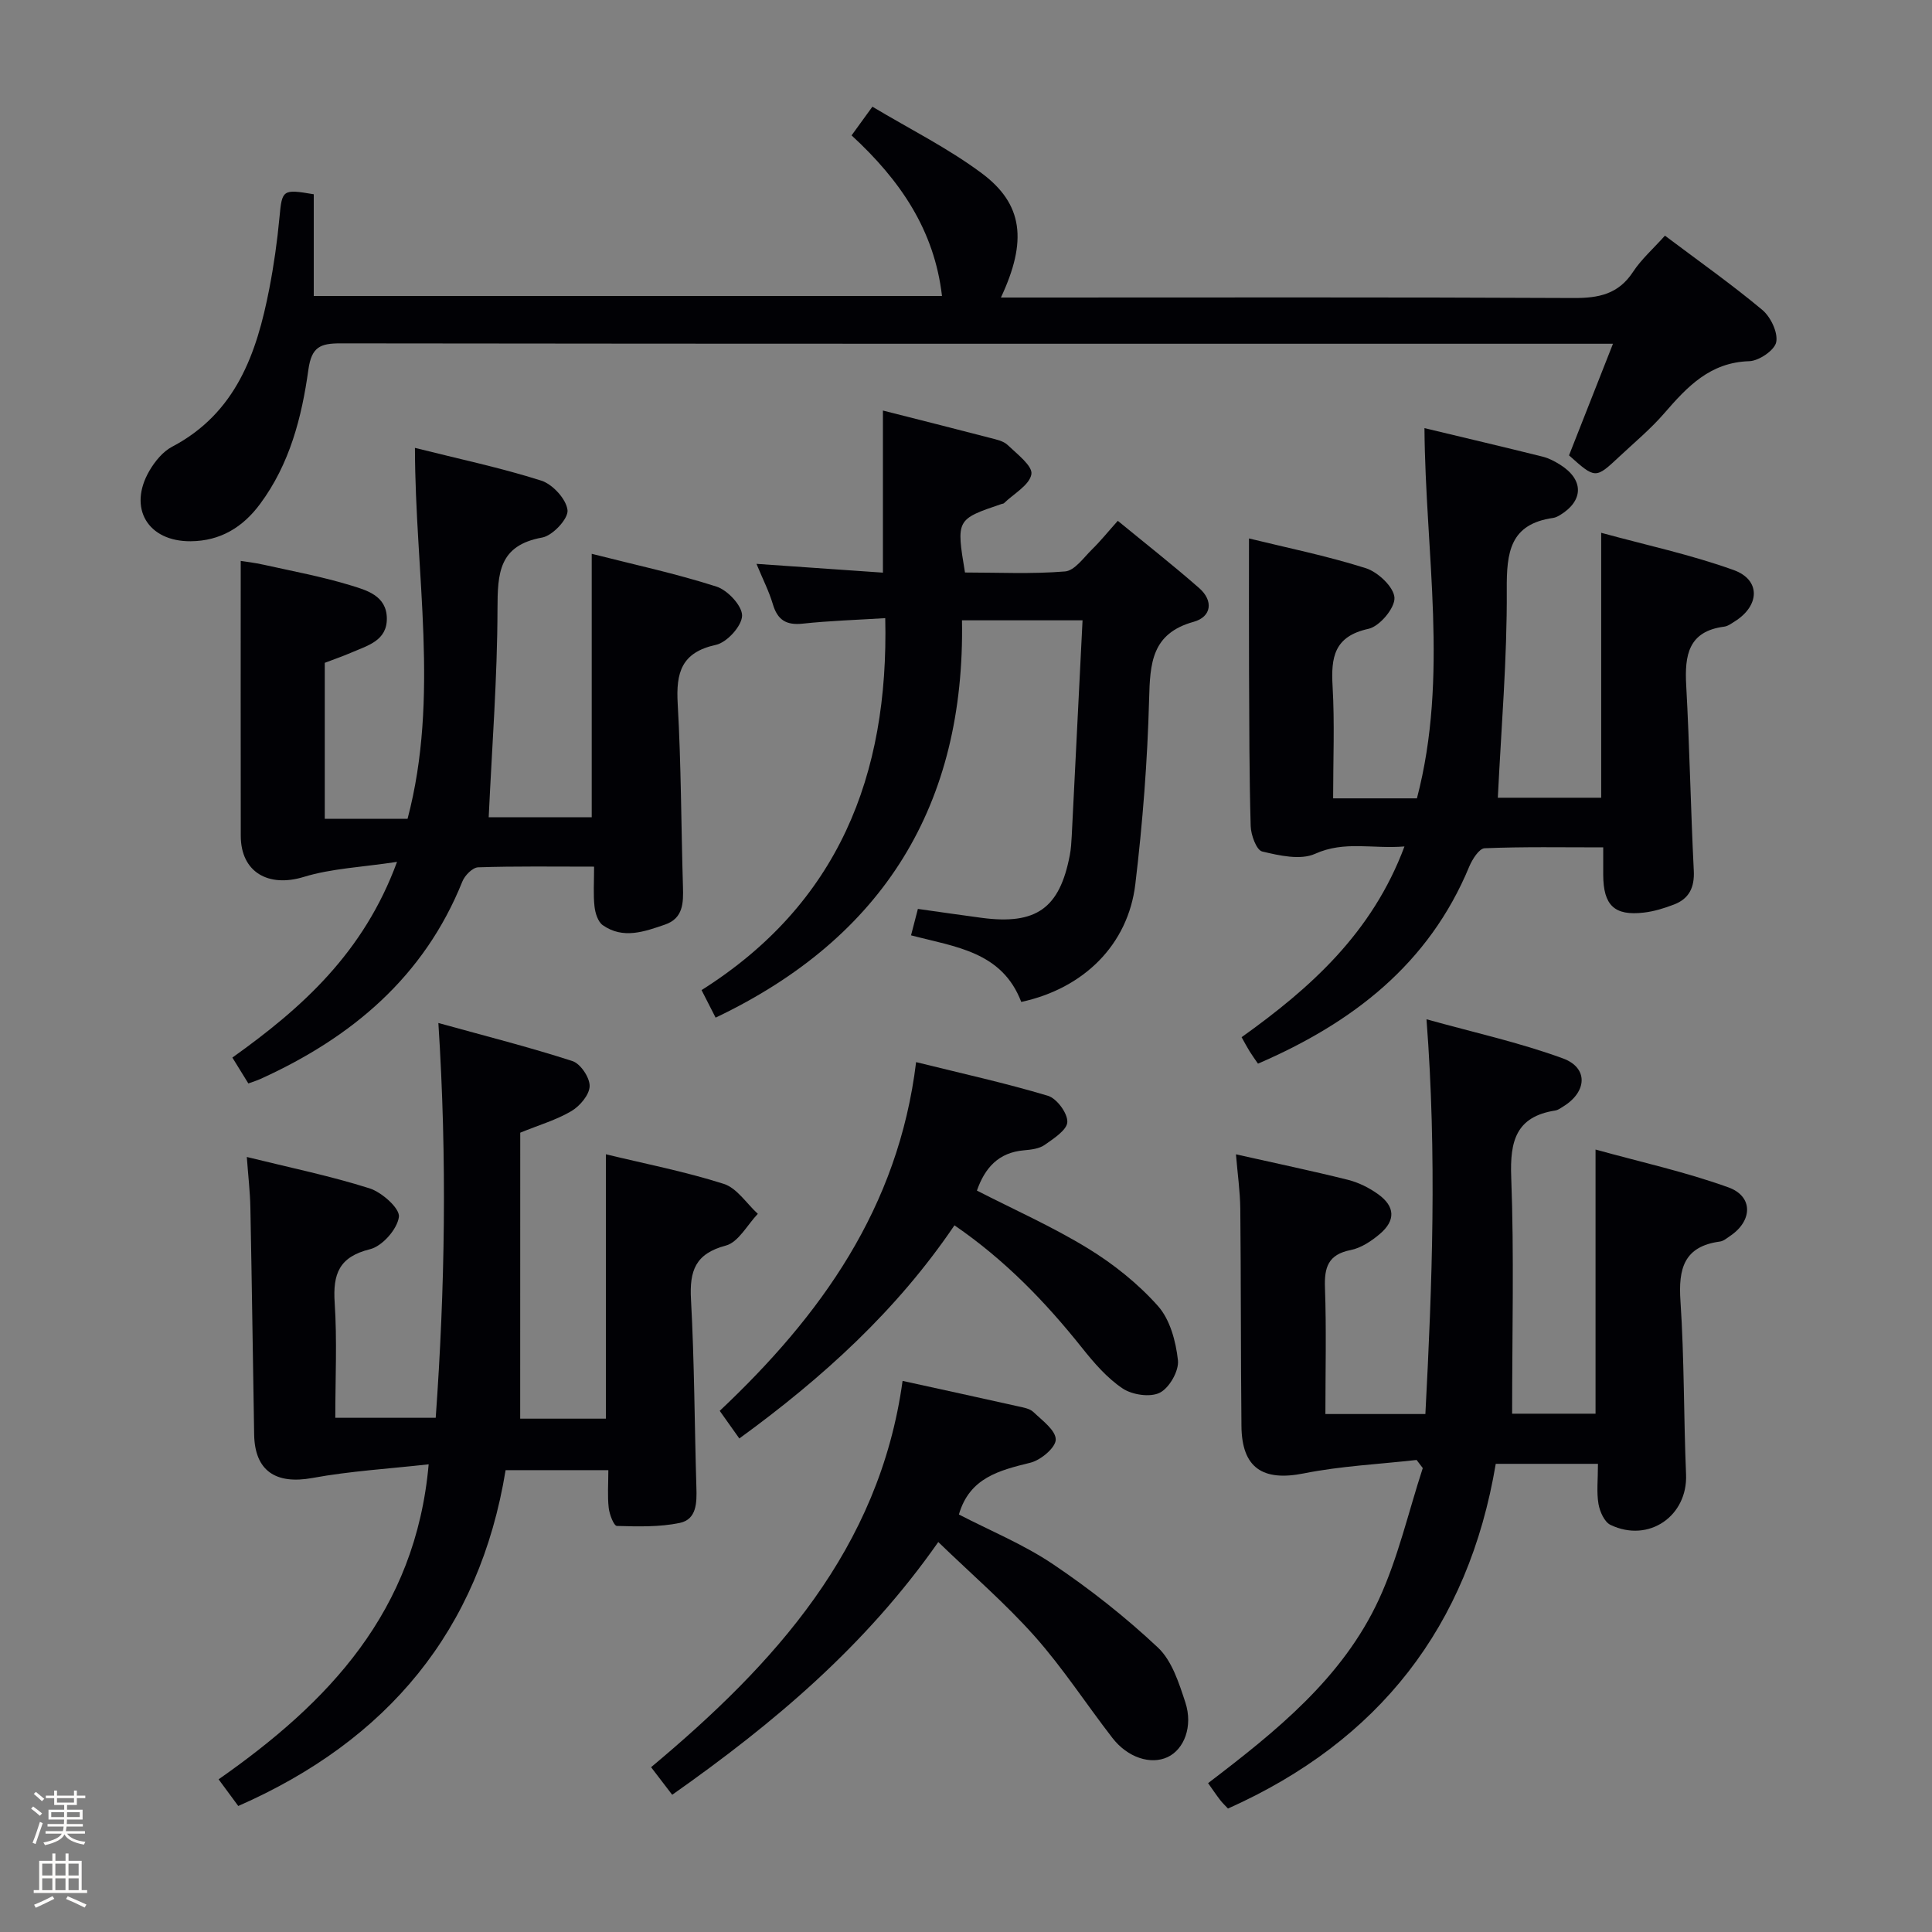<svg enable-background="new 0 0 400 400" viewBox="0 0 400 400" xmlns="http://www.w3.org/2000/svg"><rect x="0" y="0" width="400" height="400" fill="#808080" stroke="none"/><path d="m6.44 374.46.42-.45c.65.47 1.27.95 1.85 1.44l-.45.49c-.65-.56-1.25-1.06-1.82-1.48m.93 7.33-.63-.26c.55-1.36 1.05-2.8 1.52-4.33.19.1.38.19.59.27-.46 1.29-.95 2.73-1.48 4.32m-.38-10.38.44-.42c.43.34 1.01.82 1.74 1.44l-.49.49c-.53-.51-1.09-1.01-1.69-1.51m2.5.35h1.72v-1.04h.59v1.04h3.52v-1.04h.59v1.04h1.75v.53h-1.75v1.42h-2.03v.97h3.22v2.03h-3.24c0 .35-.01.66-.03.93h3.32v.53h-3.37c-.03.27-.08.58-.15.94h3.96v.53h-3.71c.67.92 1.93 1.48 3.79 1.68-.13.24-.23.44-.29.59-2.13-.38-3.48-1.08-4.04-2.12-.43.97-1.77 1.72-4.03 2.23-.09-.19-.2-.37-.33-.55 2.1-.42 3.37-1.03 3.81-1.83h-3.36v-.53h3.58c.08-.29.13-.61.16-.94h-3.33v-.53h3.39c.02-.27.04-.58.04-.93h-3.23v-2.03h3.25v-.97h-2.07v-1.42h-1.73zm1.12 3.44v1h2.65c.01-.3.02-.44.01-.4v-.25-.35zm1.19-2h3.52v-.91h-3.52zm4.71 2h-2.63v.59c0 .15-.01.28-.01.4h2.64z" fill="#fcfbfa"/><path d="m13.56 383.74h.63v1.52h2.72v6.07h1.13v.6h-11.06v-.6h1.13v-6.07h2.73v-1.52h.63v1.52h2.1v-1.52zm-2.69 8.83.38.56c-1.24.63-2.53 1.25-3.85 1.85-.1-.21-.21-.42-.34-.63 1.36-.55 2.63-1.15 3.81-1.78m-2.13-4.27h2.1v-2.45h-2.1zm0 3.04h2.1v-2.46h-2.1zm2.72-3.04h2.1v-2.45h-2.1zm0 3.04h2.1v-2.46h-2.1zm6.07 3.6c-1.41-.71-2.7-1.3-3.86-1.78l.35-.56c1.45.62 2.75 1.19 3.88 1.72zm-1.25-9.09h-2.1v2.45h2.1zm-2.09 5.49h2.1v-2.46h-2.1z" fill="#fcfbfa"/><g fill="#010105"><path d="m313.07 292.69h17.27c0-17.93 0-35.65 0-54.69 9.3 2.58 18.61 4.62 27.5 7.83 5.17 1.86 5.02 6.91.41 10.03-.68.46-1.4 1.09-2.16 1.19-7.46 1-8.62 5.63-8.17 12.3.8 11.94.66 23.95 1.16 35.92.36 8.58-7.7 14.23-15.63 10.45-1.27-.6-2.23-2.76-2.5-4.34-.42-2.42-.11-4.96-.11-8.31-3.68 0-7.09 0-10.5 0-3.32 0-6.64 0-10.66 0-5.65 33.67-24.18 57.4-55.44 71.37-.54-.58-1.14-1.14-1.63-1.78-.8-1.04-1.53-2.13-2.49-3.48 14.06-10.72 27.85-21.75 35.38-38.07 3.97-8.61 6.1-18.08 9.07-27.16-.43-.56-.85-1.12-1.28-1.68-7.79.88-15.68 1.25-23.35 2.78-8.46 1.69-12.83-1.1-12.91-9.79-.15-15-.09-30-.24-44.99-.04-3.6-.56-7.2-.9-11.28 8.08 1.82 15.67 3.4 23.19 5.28 2.2.55 4.4 1.65 6.25 2.98 3.52 2.53 3.65 5.43.35 8.23-1.73 1.47-3.88 2.9-6.04 3.33-4.65.92-5.48 3.56-5.32 7.82.31 8.62.09 17.26.09 26.13h20.7c1.41-26.79 2.4-53.57.23-81.73 9.71 2.71 19.2 4.79 28.24 8.1 5.28 1.93 5.01 6.86.18 9.89-.56.35-1.15.8-1.77.9-8.1 1.27-9.39 6.3-9.11 13.75.61 16.11.19 32.26.19 49.02z"/><path d="m107.7 293.72h17.74c0-18.23 0-36.25 0-54.74 8.14 1.97 16.42 3.58 24.41 6.13 2.73.87 4.72 4.07 7.05 6.2-2.18 2.28-4.02 5.88-6.62 6.57-6.34 1.68-7.54 5.23-7.22 11.14.71 12.95.73 25.94 1.12 38.91.1 3.16.09 6.64-3.46 7.38-4.21.87-8.66.74-13 .62-.63-.02-1.54-2.38-1.69-3.73-.28-2.45-.08-4.96-.08-7.82-6.99 0-13.73 0-21.27 0-5.4 33.14-24.46 55.97-55.35 69.53-1.28-1.74-2.54-3.45-4.07-5.52 22.71-15.89 40.79-34.71 43.49-65.22-8.18.92-16.22 1.39-24.07 2.83-7.55 1.38-11.93-1.44-12.06-8.99-.27-15.65-.47-31.29-.78-46.94-.06-3.27-.45-6.53-.74-10.53 8.83 2.18 17.25 3.91 25.4 6.49 2.56.81 6.31 4.16 6.09 5.91-.33 2.53-3.43 6.06-5.96 6.69-6.44 1.59-7.73 5.12-7.34 11.09.52 7.77.13 15.61.13 23.82h20.79c1.91-26.66 2.38-53.47.55-81.74 9.82 2.72 18.89 5.01 27.77 7.89 1.66.54 3.59 3.42 3.55 5.18-.04 1.79-2.01 4.12-3.76 5.16-3.1 1.84-6.67 2.87-10.61 4.48-.01 19.55-.01 39.15-.01 59.21z"/><path d="m258.59 111.48c7.56 1.86 16.02 3.57 24.2 6.16 2.51.8 5.81 3.92 5.92 6.12.11 2.13-3.08 5.93-5.38 6.43-7.14 1.56-7.78 5.91-7.43 11.94.44 7.6.11 15.25.11 23.16h17.35c6.63-25.29 1.75-50.68 1.56-76.65 8.51 2.04 16.51 3.92 24.49 5.91 1.26.31 2.49.97 3.61 1.67 4.93 3.1 4.89 7.46-.08 10.45-.42.25-.9.49-1.38.56-8.95 1.28-9.65 7.11-9.6 14.86.09 14.22-1.14 28.45-1.85 43.07h21.4c0-17.94 0-35.82 0-54.85 9.2 2.52 18.53 4.51 27.42 7.71 5.63 2.02 5.43 7.36.27 10.61-.7.44-1.44 1.01-2.22 1.11-7.44.96-8.21 5.94-7.87 12.13.7 12.78.93 25.59 1.57 38.38.18 3.5-.97 5.84-4.15 7.04-1.99.76-4.08 1.41-6.18 1.65-6.1.72-8.39-1.49-8.42-7.79-.01-1.65 0-3.31 0-5.71-8.38 0-16.48-.15-24.56.18-1.13.05-2.55 2.29-3.18 3.8-8.37 20.2-24.15 32.34-43.74 40.8-.67-.98-1.25-1.77-1.76-2.6-.52-.84-.97-1.71-1.63-2.88 14.27-10.2 27.03-21.58 33.72-39.49-6.68.54-12.42-1.22-18.5 1.52-3.02 1.36-7.41.37-10.96-.48-1.18-.28-2.33-3.41-2.38-5.27-.3-10.65-.29-21.31-.34-31.97-.04-8.95-.01-17.89-.01-27.57z"/><path d="m123 179.43c-8.4 0-16.21-.12-24.01.14-1.15.04-2.77 1.68-3.27 2.95-7.94 19.76-22.9 32.28-41.76 40.85-.73.33-1.5.57-2.54.95-1.09-1.77-2.1-3.4-3.31-5.36 14.43-10.3 27.18-21.7 34.09-40.52-7.3 1.11-13.54 1.35-19.32 3.12-7.29 2.23-13.02-.96-13.03-8.5-.04-18.8-.01-37.6-.01-56.93.81.13 2.82.36 4.79.8 5.99 1.33 12.05 2.46 17.9 4.24 3.34 1.02 7.49 2.13 7.56 6.82.07 4.65-3.95 5.65-7.27 7.09-1.82.79-3.7 1.43-5.58 2.15v32.3h17.14c6.67-25.25 1.57-50.65 1.53-76.8 9.04 2.27 17.73 4.1 26.16 6.78 2.35.75 5.19 3.85 5.43 6.12.19 1.76-3.08 5.27-5.24 5.66-9.01 1.62-9.24 7.41-9.26 14.82-.03 14.24-1.14 28.48-1.82 43.09h21.33c0-18.06 0-35.95 0-54.54 8.68 2.21 17.39 4.08 25.84 6.79 2.31.74 5.35 4.01 5.29 6.04-.06 2.14-3.14 5.52-5.41 6.02-7.17 1.56-8.29 5.76-7.92 12.19.72 12.62.71 25.27 1.09 37.91.1 3.33.06 6.52-3.73 7.82-4.25 1.46-8.67 3.07-12.87.12-1-.7-1.56-2.49-1.71-3.85-.28-2.49-.09-5-.09-8.27z"/><path d="m344.71 48.79c6.96 5.24 13.77 10.04 20.14 15.36 1.74 1.45 3.28 4.66 2.9 6.67-.32 1.68-3.57 3.9-5.58 3.96-8.12.24-12.83 5.27-17.59 10.77-2.82 3.26-6.18 6.05-9.34 9.01-4.92 4.61-4.94 4.59-10.39-.28 2.88-7.3 5.78-14.66 9.1-23.11-2.81 0-4.68 0-6.56 0-85.63 0-171.26.03-256.89-.08-4.15 0-5.99.7-6.65 5.43-1.37 9.87-3.87 19.57-10.01 27.83-3.57 4.81-8.21 7.66-14.36 7.71-8.87.07-13.03-6.86-8.56-14.57 1.13-1.94 2.78-3.98 4.7-4.99 13.23-6.96 17.53-19.31 20.13-32.7.95-4.88 1.65-9.83 2.11-14.78.54-5.73.6-5.91 7.1-4.8v21.06h130.07c-1.59-13.68-8.67-23.99-18.72-33.25 1.3-1.78 2.5-3.44 4.31-5.94 7.72 4.62 15.62 8.56 22.6 13.75 8.62 6.4 9.5 14.05 4.01 25.76h6.09c37.48 0 74.97-.09 112.45.1 5.2.03 9.3-.78 12.33-5.41 1.72-2.62 4.16-4.76 6.61-7.5z"/><path d="m211.44 207.44c-3.98-10.42-13.6-11.37-22.82-13.79.51-1.98.98-3.78 1.42-5.47 4.72.66 8.96 1.29 13.21 1.85 11.29 1.49 16.14-1.96 18.24-12.97.25-1.3.33-2.64.4-3.97.75-14.75 1.48-29.5 2.24-44.66-8.5 0-16.38 0-24.96 0 .65 38-16.07 65.63-51.01 82.26-.7-1.37-1.62-3.18-2.91-5.7 28.23-17.83 38.79-44.33 38.03-77.01-5.92.37-11.53.54-17.09 1.14-3.45.37-5.23-.79-6.19-4.06-.78-2.63-2.06-5.12-3.38-8.32 9.31.65 17.83 1.24 26.18 1.82 0-11.48 0-22.33 0-33.56 7.2 1.83 14.7 3.71 22.18 5.66 1.27.33 2.77.63 3.65 1.48 1.94 1.86 5.2 4.33 4.91 6.04-.39 2.26-3.65 4.03-5.69 6.01-.11.1-.31.1-.47.15-9.41 3.19-9.41 3.19-7.59 14.19 6.84 0 13.82.35 20.72-.22 1.98-.16 3.84-2.85 5.58-4.56 1.78-1.74 3.34-3.69 5.34-5.92 5.71 4.69 11.41 9.16 16.85 13.93 2.98 2.61 2.58 5.94-1.15 6.98-8.73 2.42-9.02 8.61-9.22 16.05-.34 12.76-1.33 25.55-2.85 38.24-1.49 12.54-10.66 21.62-23.62 24.41z"/><path d="m139.17 371.59c-1.49-1.95-2.68-3.5-4.37-5.71 25.52-21.32 47.27-45.16 52.07-79.98 8.39 1.84 16.12 3.52 23.84 5.25 1.13.25 2.47.46 3.24 1.19 1.82 1.74 4.63 3.78 4.63 5.7 0 1.66-3.09 4.26-5.22 4.79-6.46 1.6-12.62 3.1-14.83 10.73 6.4 3.32 13.36 6.17 19.47 10.28 7.67 5.16 15.01 10.95 21.74 17.27 2.9 2.73 4.35 7.33 5.67 11.34 1.63 4.99-.26 9.74-3.67 11.34-3.49 1.63-8.26.12-11.42-3.96-5.4-6.97-10.22-14.43-16.05-21-6.03-6.79-12.98-12.77-20.01-19.57-15.08 21.55-34.06 37.53-55.09 52.33z"/><path d="m202.26 246.5c7.73 3.96 15.64 7.47 22.96 11.95 5.31 3.25 10.39 7.3 14.52 11.94 2.51 2.81 3.71 7.33 4.14 11.24.24 2.18-1.76 5.7-3.74 6.71-1.97 1.01-5.7.46-7.69-.86-3.23-2.16-5.94-5.3-8.4-8.39-7.6-9.54-15.97-18.22-26.44-25.4-11.91 17.59-27.18 31.5-44.54 44.13-1.31-1.85-2.51-3.54-4.06-5.72 20.82-19.62 36.98-41.93 40.66-72.2 9.55 2.37 18.52 4.34 27.29 6.97 1.83.55 4.08 3.59 4.02 5.42-.05 1.65-2.83 3.44-4.69 4.75-1.14.8-2.82.99-4.29 1.12-5.31.45-8.11 3.68-9.74 8.34z"/></g></svg>